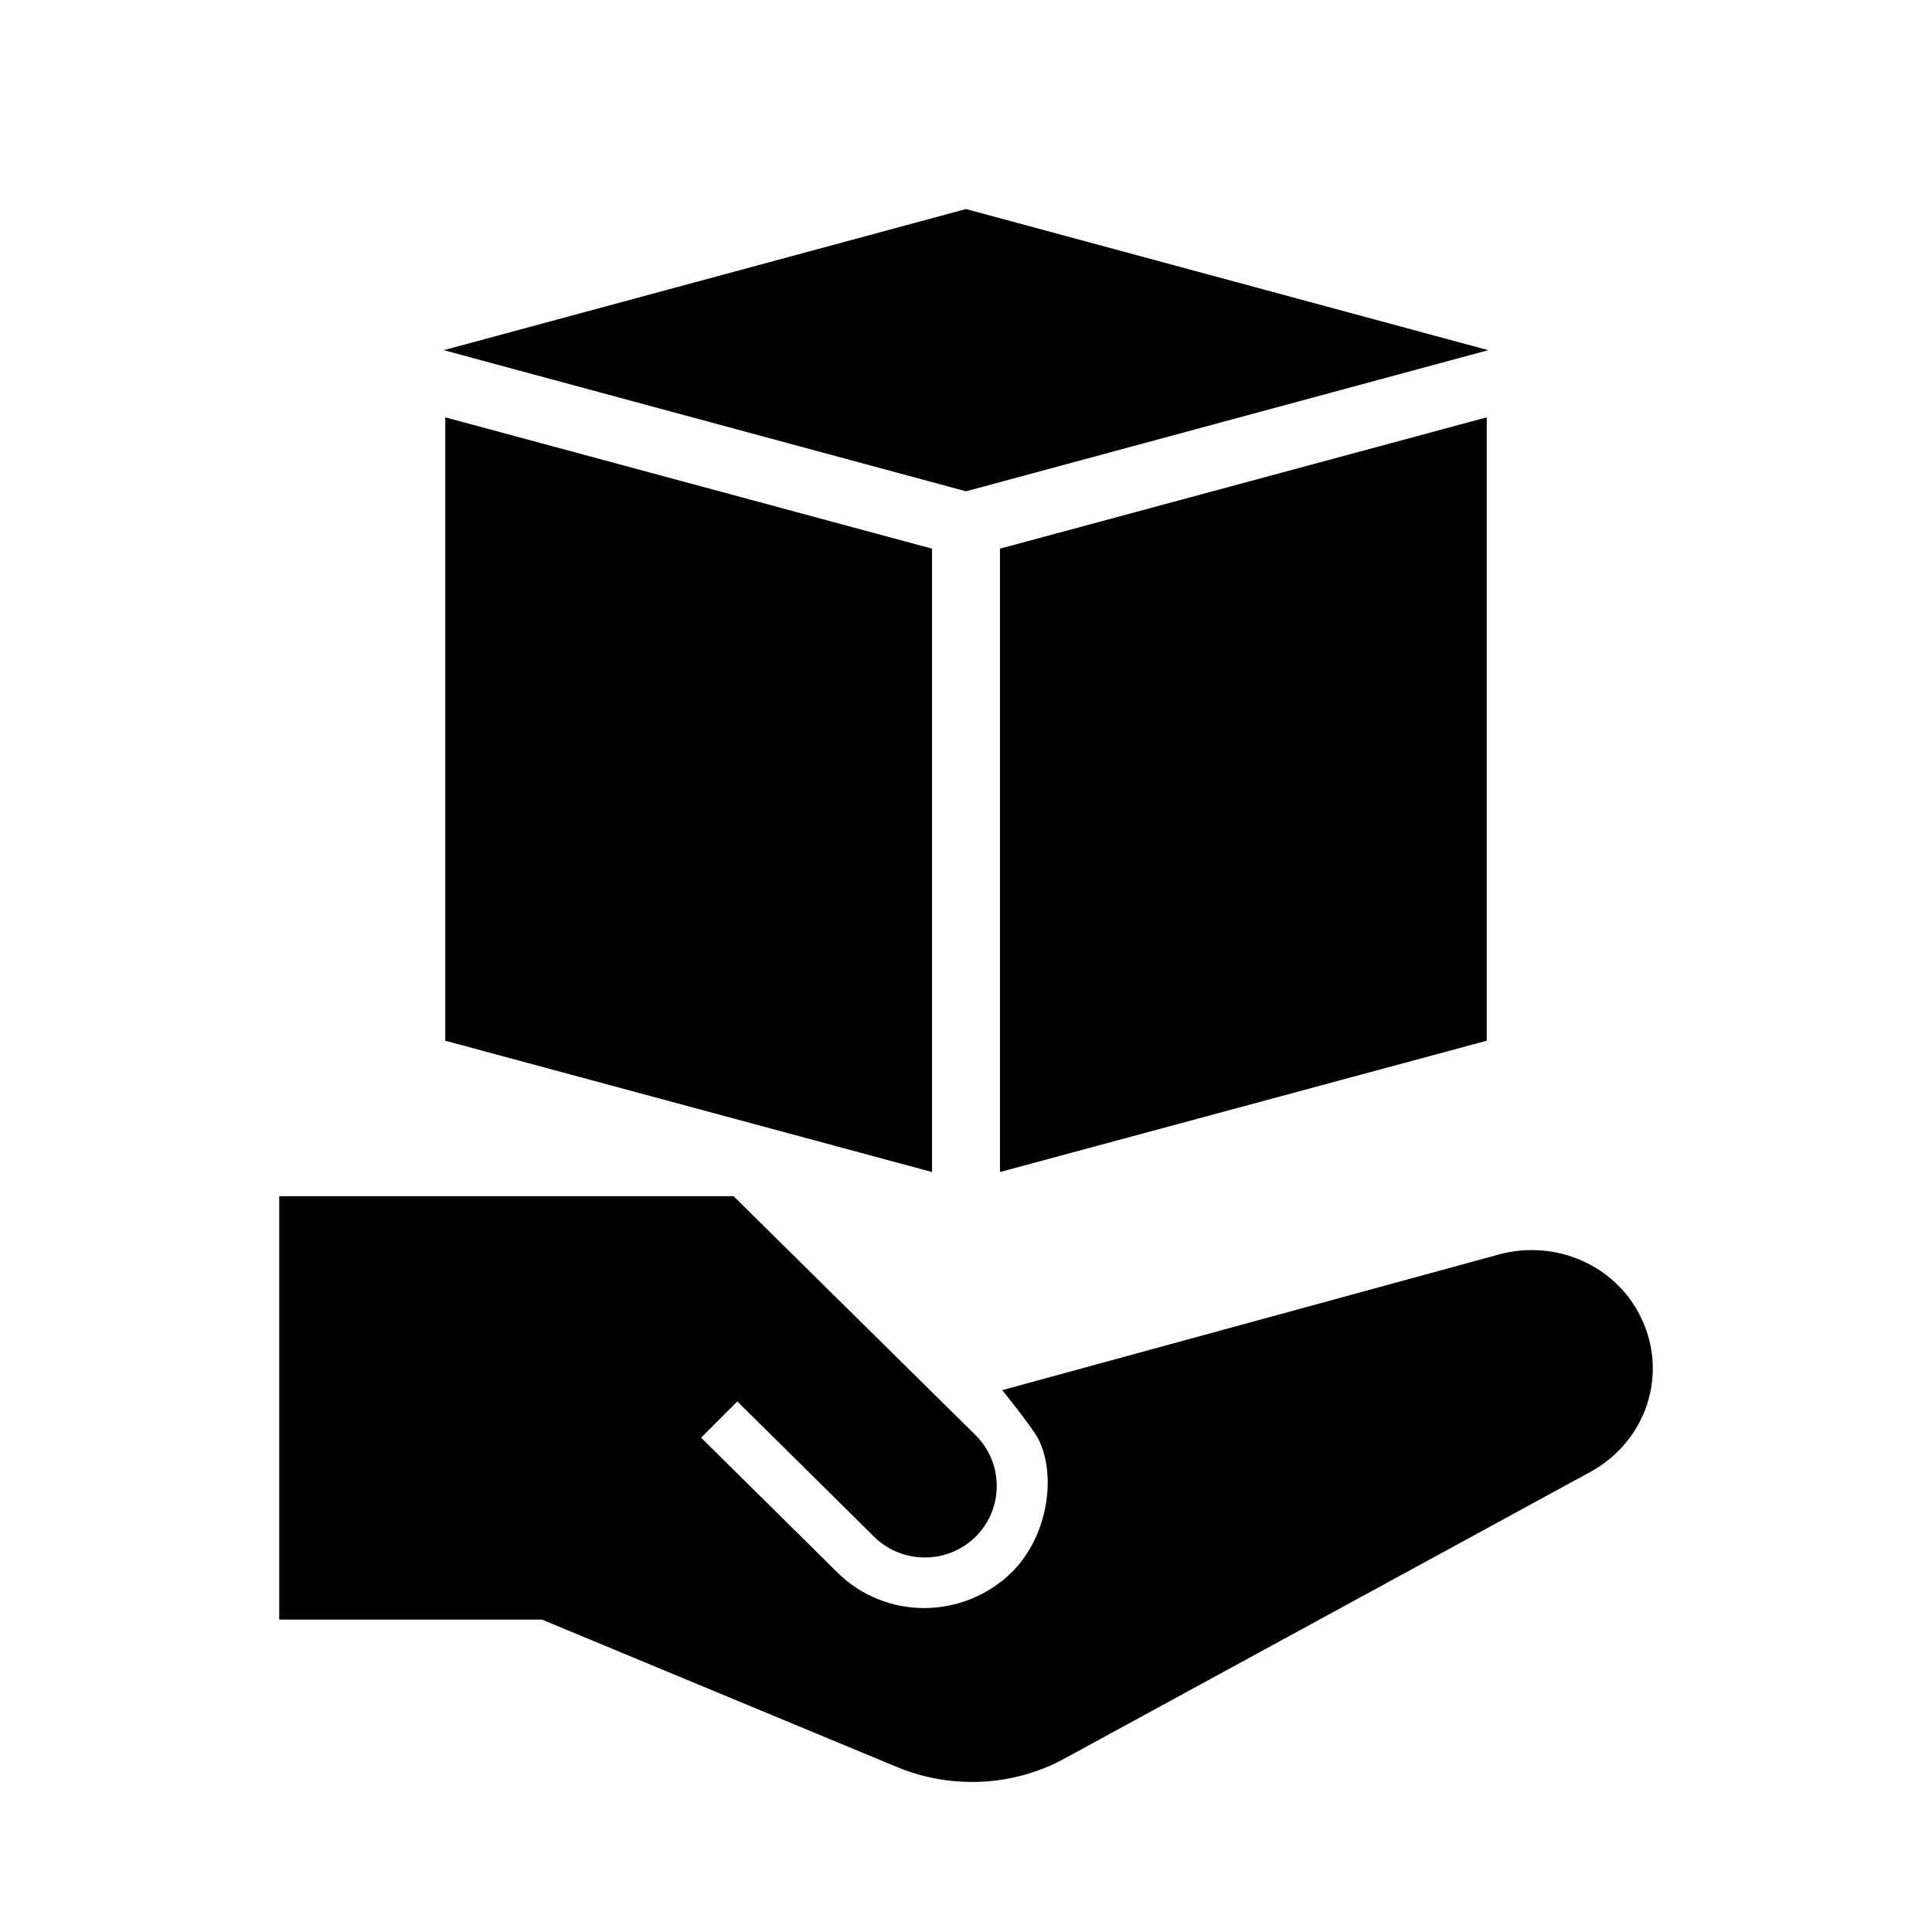 <?xml version="1.0" encoding="utf-8"?>
<!-- Generator: Adobe Illustrator 18.1.1, SVG Export Plug-In . SVG Version: 6.00 Build 0)  -->
<svg version="1.1" id="Layer_2" xmlns="http://www.w3.org/2000/svg" xmlns:xlink="http://www.w3.org/1999/xlink" x="0px" y="0px"
	 viewBox="0 0 256 256" enable-background="new 0 0 256 256" xml:space="preserve">
<path d="M217.4,174.5L217.4,174.5c-3.3-6.8-11.2-10.3-18.7-8.3l-65.9,18c0,0,3.9,4.8,4.8,6.5c2.4,4.8,1.3,12.8-3.5,17.6
	c-6.4,6.3-16.7,6.4-23.1,0.1l-18.1-17.9l4.8-4.8l18.1,17.9c3.7,3.7,9.8,3.7,13.5,0c3.7-3.7,3.7-9.7,0-13.4l-32.1-31.7H37v56.1h34.8
	l47.2,19.6c7.1,2.9,15.2,2.5,21.9-1.1l69.9-38.1C218.2,190.9,221.1,182,217.4,174.5z"/>
<g>
	<polyline points="132.5,72.7 197,55.3 197,137.9 132.5,155.3 	"/>
	<polyline points="123.5,72.7 59,55.3 59,137.9 123.5,155.3 	"/>
	<polygon points="128,27.7 197.2,46.4 128,65.1 58.8,46.4 	"/>
</g>
</svg>
